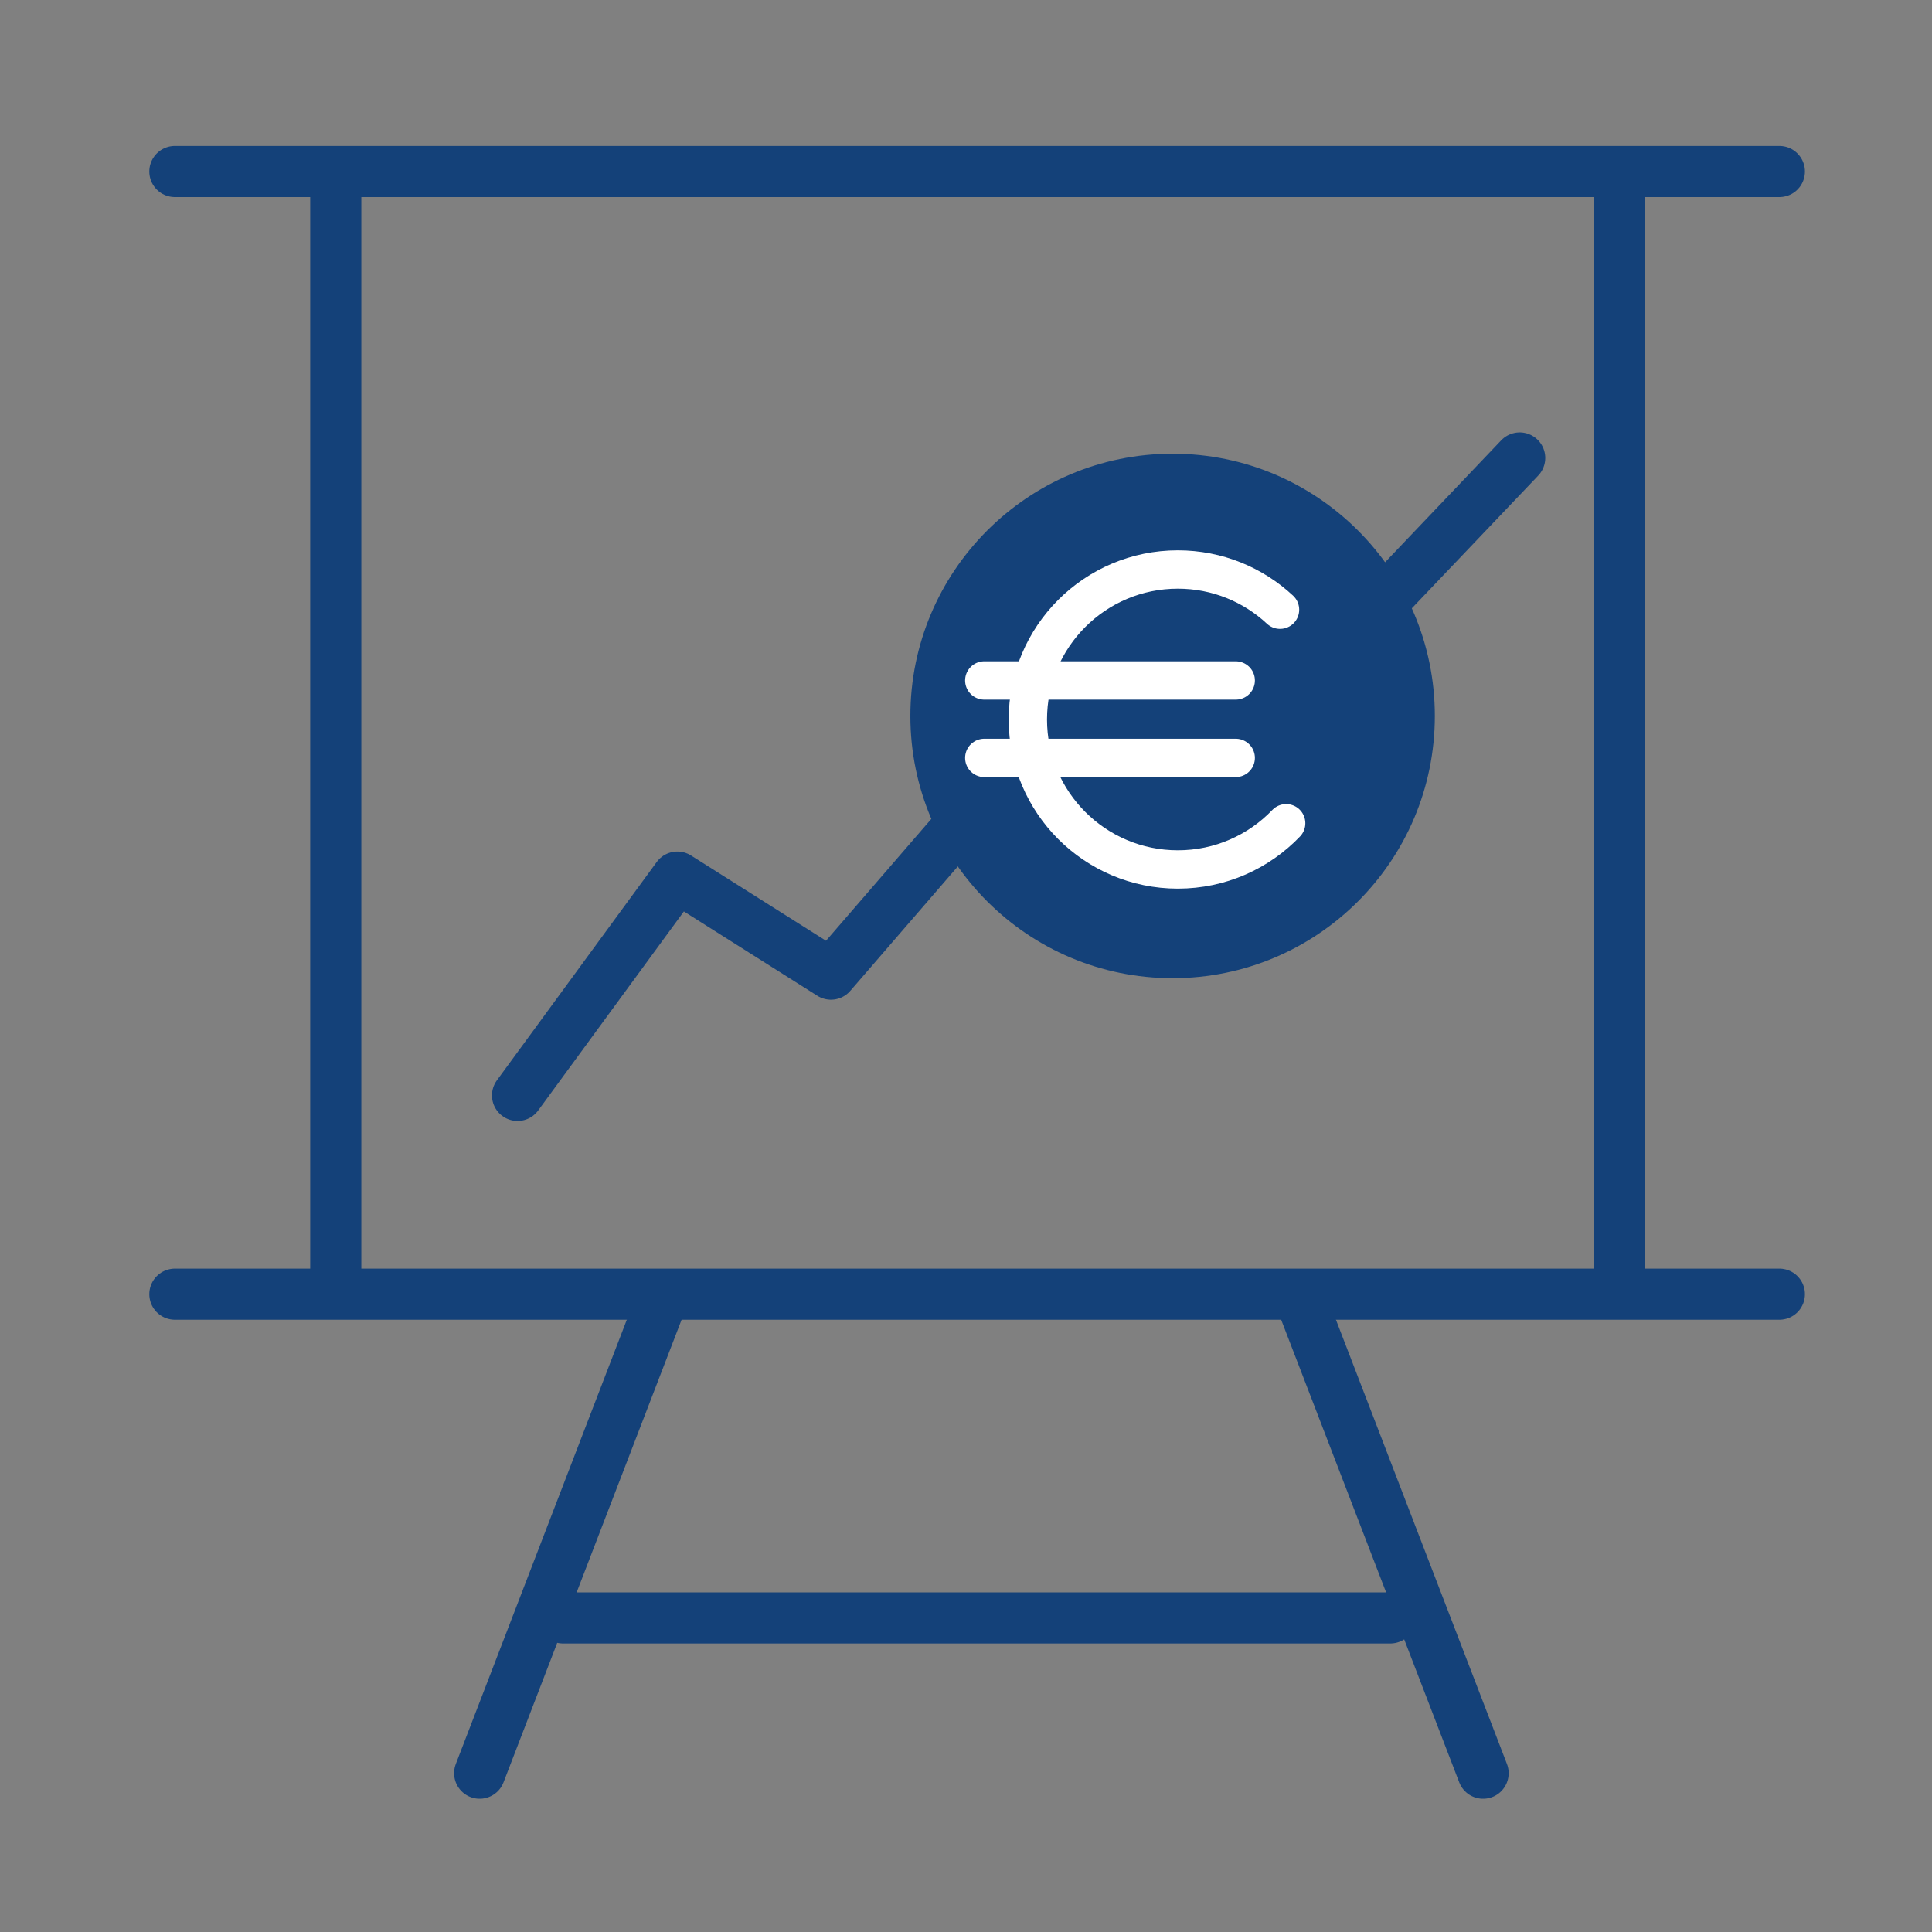<?xml version='1.0' encoding='UTF-8'?>
<svg xmlns="http://www.w3.org/2000/svg" id="f" data-name="Tableau courbe" viewBox="0 0 453.54 453.54">
  <rect x="0" y="0" width="453.54" height="453.54" fill="#808080" stroke="none"/>
  <defs>
    <style>
      .aq {
        stroke: #fff;
        stroke-width: 9px;
      }

      .aq, .ar {
        fill: none;
        stroke-linecap: round;
        stroke-linejoin: round;
      }

      .as {
        fill: #144179;
        stroke-width: 0px;
      }

      .ar {
        stroke: #144179;
        stroke-width: 12px;
      }
    </style>
  </defs>
  <polyline class="ar" points="121.49 257.15 159.01 205.9 195.07 228.68 271.69 140.02 299.71 167.41 356.75 107.51"/>
  <circle class="as" cx="275.27" cy="168.07" r="61.56"/>
  <line class="ar" x1="41.05" y1="40.26" x2="417.71" y2="40.26"/>
  <line class="ar" x1="41.05" y1="303.81" x2="417.71" y2="303.81"/>
  <line class="ar" x1="78.82" y1="45.15" x2="78.82" y2="299.81"/>
  <line class="ar" x1="380.16" y1="41.17" x2="380.16" y2="302.04"/>
  <line class="ar" x1="132.16" y1="379.81" x2="326.38" y2="379.81"/>
  <line class="ar" x1="155.71" y1="304.26" x2="112.6" y2="416.26"/>
  <line class="ar" x1="305.05" y1="304.26" x2="348.16" y2="416.26"/>
  <g>
    <path class="aq" d="M301.93,193.26c-6.41,6.69-15.43,10.85-25.43,10.85-19.45,0-35.21-15.76-35.21-35.21s15.76-35.21,35.21-35.21c9.27,0,17.71,3.58,23.99,9.44"/>
    <line class="aq" x1="231.06" y1="159.74" x2="290.09" y2="159.74"/>
    <line class="aq" x1="231.06" y1="177.92" x2="290.09" y2="177.92"/>
  </g>
</svg>
